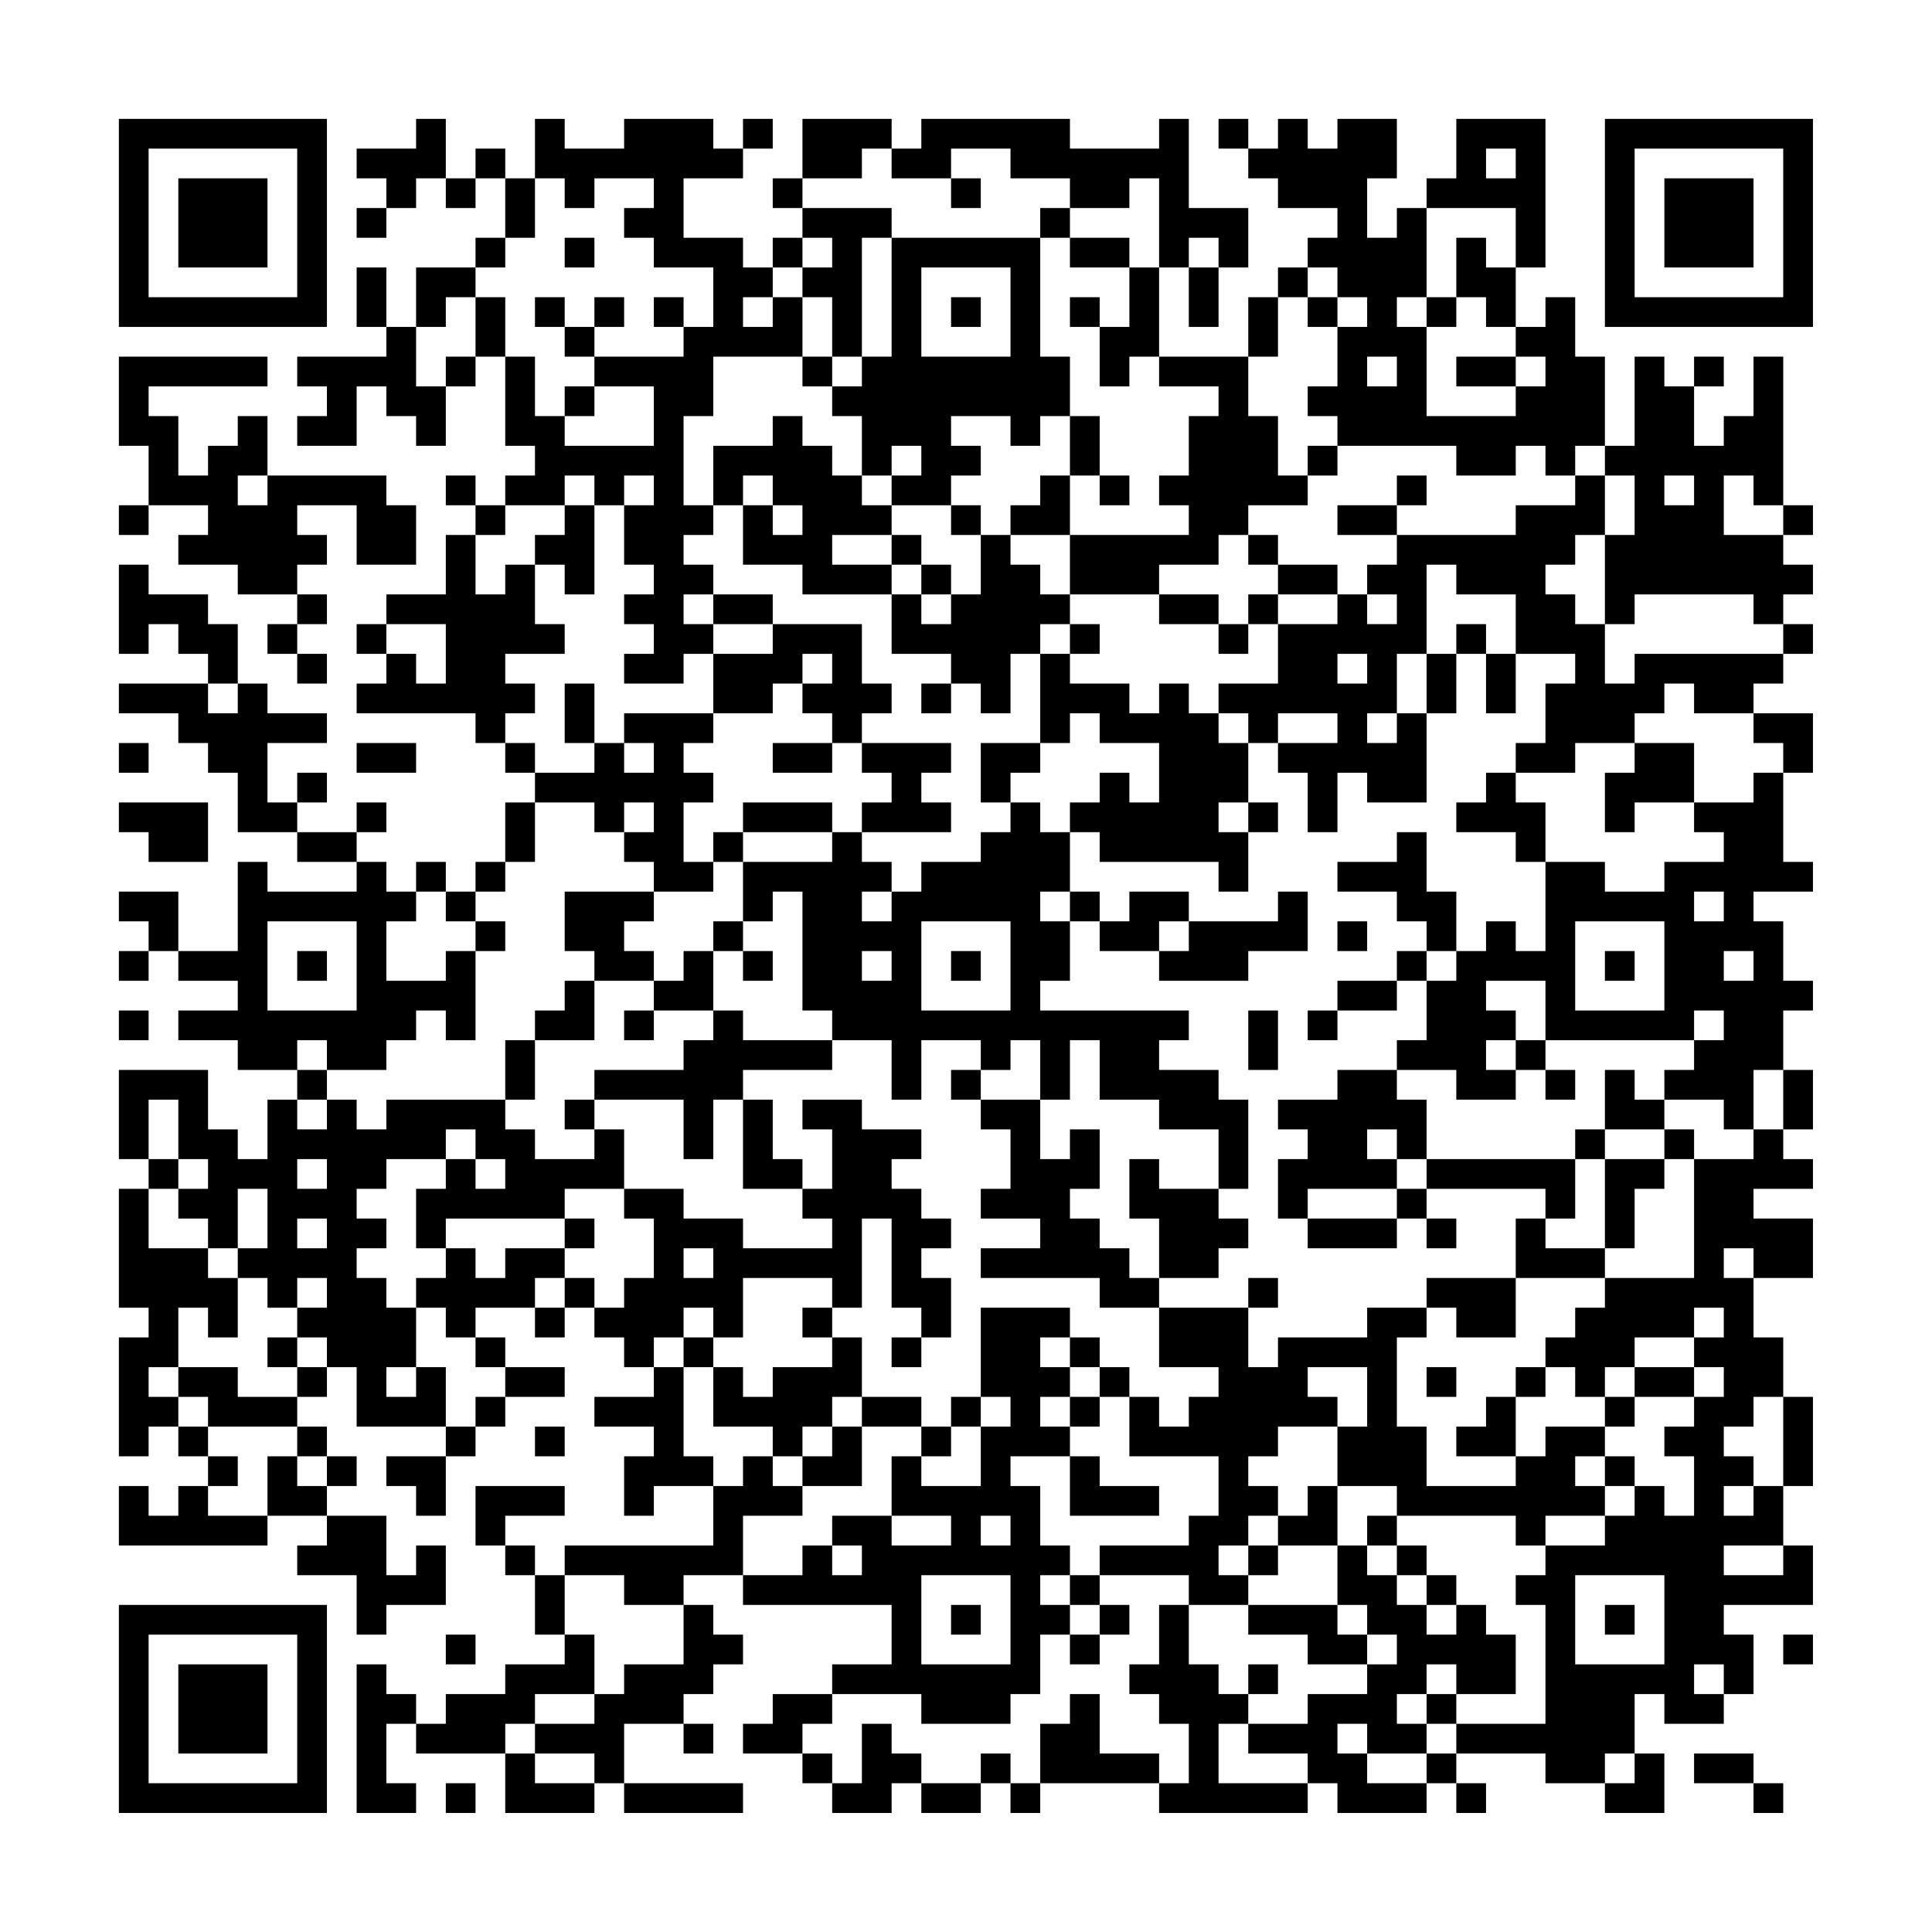 <?xml version="1.0" encoding="UTF-8"?>
<svg xmlns="http://www.w3.org/2000/svg" version="1.1" width="300" height="300" viewBox="0 0 300 300"><rect x="0" y="0" width="300" height="300" fill="#fefefe"/><g transform="scale(4.615)"><g transform="translate(4,4)"><path fill-rule="evenodd" d="M10 0L10 1L8 1L8 2L9 2L9 3L8 3L8 4L9 4L9 3L10 3L10 2L11 2L11 3L12 3L12 2L13 2L13 4L12 4L12 5L10 5L10 7L9 7L9 5L8 5L8 7L9 7L9 8L6 8L6 9L7 9L7 10L6 10L6 11L8 11L8 9L9 9L9 10L10 10L10 11L11 11L11 9L12 9L12 8L13 8L13 11L14 11L14 12L13 12L13 13L12 13L12 12L11 12L11 13L12 13L12 14L11 14L11 16L9 16L9 17L8 17L8 18L9 18L9 19L8 19L8 20L12 20L12 21L13 21L13 22L14 22L14 23L13 23L13 25L12 25L12 26L11 26L11 25L10 25L10 26L9 26L9 25L8 25L8 24L9 24L9 23L8 23L8 24L6 24L6 23L7 23L7 22L6 22L6 23L5 23L5 21L7 21L7 20L5 20L5 19L4 19L4 17L3 17L3 16L1 16L1 15L0 15L0 18L1 18L1 17L2 17L2 18L3 18L3 19L0 19L0 20L2 20L2 21L3 21L3 22L4 22L4 24L6 24L6 25L8 25L8 26L5 26L5 25L4 25L4 28L2 28L2 26L0 26L0 27L1 27L1 28L0 28L0 29L1 29L1 28L2 28L2 29L4 29L4 30L2 30L2 31L4 31L4 32L6 32L6 33L5 33L5 35L4 35L4 34L3 34L3 32L0 32L0 35L1 35L1 36L0 36L0 40L1 40L1 41L0 41L0 45L1 45L1 44L2 44L2 45L3 45L3 46L2 46L2 47L1 47L1 46L0 46L0 48L5 48L5 47L7 47L7 48L6 48L6 49L8 49L8 51L9 51L9 50L11 50L11 48L10 48L10 49L9 49L9 47L7 47L7 46L8 46L8 45L7 45L7 44L6 44L6 43L7 43L7 42L8 42L8 44L11 44L11 45L9 45L9 46L10 46L10 47L11 47L11 45L12 45L12 44L13 44L13 43L15 43L15 42L13 42L13 41L12 41L12 40L14 40L14 41L15 41L15 40L16 40L16 41L17 41L17 42L18 42L18 43L16 43L16 44L18 44L18 45L17 45L17 47L18 47L18 46L20 46L20 48L15 48L15 49L14 49L14 48L13 48L13 47L15 47L15 46L12 46L12 48L13 48L13 49L14 49L14 51L15 51L15 52L13 52L13 53L11 53L11 54L10 54L10 53L9 53L9 52L8 52L8 57L10 57L10 56L9 56L9 54L10 54L10 55L13 55L13 57L16 57L16 56L17 56L17 57L21 57L21 56L17 56L17 54L19 54L19 55L20 55L20 54L19 54L19 53L20 53L20 52L21 52L21 51L20 51L20 50L19 50L19 49L21 49L21 50L26 50L26 52L24 52L24 53L22 53L22 54L21 54L21 55L23 55L23 56L24 56L24 57L26 57L26 56L27 56L27 57L29 57L29 56L30 56L30 57L31 57L31 56L35 56L35 57L40 57L40 56L41 56L41 57L44 57L44 56L45 56L45 57L46 57L46 56L45 56L45 55L48 55L48 56L50 56L50 57L52 57L52 55L51 55L51 53L52 53L52 54L54 54L54 53L55 53L55 51L54 51L54 50L57 50L57 48L56 48L56 46L57 46L57 43L56 43L56 41L55 41L55 39L57 39L57 37L55 37L55 36L57 36L57 35L56 35L56 34L57 34L57 32L56 32L56 30L57 30L57 29L56 29L56 27L55 27L55 26L57 26L57 25L56 25L56 22L57 22L57 20L55 20L55 19L56 19L56 18L57 18L57 17L56 17L56 16L57 16L57 15L56 15L56 14L57 14L57 13L56 13L56 8L55 8L55 10L54 10L54 11L53 11L53 9L54 9L54 8L53 8L53 9L52 9L52 8L51 8L51 11L50 11L50 8L49 8L49 6L48 6L48 7L47 7L47 5L48 5L48 0L45 0L45 2L44 2L44 3L43 3L43 4L42 4L42 2L43 2L43 0L41 0L41 1L40 1L40 0L39 0L39 1L38 1L38 0L37 0L37 1L38 1L38 2L39 2L39 3L41 3L41 4L40 4L40 5L39 5L39 6L38 6L38 8L35 8L35 5L36 5L36 7L37 7L37 5L38 5L38 3L36 3L36 0L35 0L35 1L32 1L32 0L27 0L27 1L26 1L26 0L23 0L23 2L22 2L22 3L23 3L23 4L22 4L22 5L21 5L21 4L19 4L19 2L21 2L21 1L22 1L22 0L21 0L21 1L20 1L20 0L17 0L17 1L15 1L15 0L14 0L14 2L13 2L13 1L12 1L12 2L11 2L11 0ZM25 1L25 2L23 2L23 3L26 3L26 4L25 4L25 8L24 8L24 6L23 6L23 5L24 5L24 4L23 4L23 5L22 5L22 6L21 6L21 7L22 7L22 6L23 6L23 8L20 8L20 10L19 10L19 13L20 13L20 14L19 14L19 15L20 15L20 16L19 16L19 17L20 17L20 18L19 18L19 19L17 19L17 18L18 18L18 17L17 17L17 16L18 16L18 15L17 15L17 13L18 13L18 12L17 12L17 13L16 13L16 12L15 12L15 13L13 13L13 14L12 14L12 16L13 16L13 15L14 15L14 17L15 17L15 18L13 18L13 19L14 19L14 20L13 20L13 21L14 21L14 22L16 22L16 21L17 21L17 22L18 22L18 21L17 21L17 20L20 20L20 21L19 21L19 22L20 22L20 23L19 23L19 25L20 25L20 26L18 26L18 25L17 25L17 24L18 24L18 23L17 23L17 24L16 24L16 23L14 23L14 25L13 25L13 26L12 26L12 27L11 27L11 26L10 26L10 27L9 27L9 29L11 29L11 28L12 28L12 31L11 31L11 30L10 30L10 31L9 31L9 32L7 32L7 31L6 31L6 32L7 32L7 33L6 33L6 34L7 34L7 33L8 33L8 34L9 34L9 33L13 33L13 34L14 34L14 35L16 35L16 34L17 34L17 36L15 36L15 37L11 37L11 38L10 38L10 36L11 36L11 35L12 35L12 36L13 36L13 35L12 35L12 34L11 34L11 35L9 35L9 36L8 36L8 37L9 37L9 38L8 38L8 39L9 39L9 40L10 40L10 42L9 42L9 43L10 43L10 42L11 42L11 44L12 44L12 43L13 43L13 42L12 42L12 41L11 41L11 40L10 40L10 39L11 39L11 38L12 38L12 39L13 39L13 38L15 38L15 39L14 39L14 40L15 40L15 39L16 39L16 40L17 40L17 39L18 39L18 37L17 37L17 36L19 36L19 37L21 37L21 38L24 38L24 37L23 37L23 36L24 36L24 34L23 34L23 33L25 33L25 34L27 34L27 35L26 35L26 36L27 36L27 37L28 37L28 38L27 38L27 39L28 39L28 41L27 41L27 40L26 40L26 37L25 37L25 40L24 40L24 39L21 39L21 41L20 41L20 40L19 40L19 41L18 41L18 42L19 42L19 45L20 45L20 46L21 46L21 45L22 45L22 46L23 46L23 47L21 47L21 49L23 49L23 48L24 48L24 49L25 49L25 48L24 48L24 47L26 47L26 48L28 48L28 47L26 47L26 45L27 45L27 46L29 46L29 44L30 44L30 43L29 43L29 40L32 40L32 41L31 41L31 42L32 42L32 43L31 43L31 44L32 44L32 45L30 45L30 46L31 46L31 48L32 48L32 49L31 49L31 50L32 50L32 51L31 51L31 53L30 53L30 54L27 54L27 53L24 53L24 54L23 54L23 55L24 55L24 56L25 56L25 54L26 54L26 55L27 55L27 56L29 56L29 55L30 55L30 56L31 56L31 54L32 54L32 53L33 53L33 55L35 55L35 56L36 56L36 54L35 54L35 53L34 53L34 52L35 52L35 50L36 50L36 52L37 52L37 53L38 53L38 54L37 54L37 56L40 56L40 55L38 55L38 54L40 54L40 53L42 53L42 52L43 52L43 51L42 51L42 50L41 50L41 48L42 48L42 49L43 49L43 50L44 50L44 51L45 51L45 50L46 50L46 51L47 51L47 53L45 53L45 52L44 52L44 53L43 53L43 54L44 54L44 55L42 55L42 54L41 54L41 55L42 55L42 56L44 56L44 55L45 55L45 54L48 54L48 50L47 50L47 49L48 49L48 48L50 48L50 47L51 47L51 46L52 46L52 47L53 47L53 45L52 45L52 44L53 44L53 43L54 43L54 42L53 42L53 41L54 41L54 40L53 40L53 41L51 41L51 42L50 42L50 43L49 43L49 42L48 42L48 41L49 41L49 40L50 40L50 39L53 39L53 35L55 35L55 34L56 34L56 32L55 32L55 34L54 34L54 33L52 33L52 32L53 32L53 31L54 31L54 30L53 30L53 31L48 31L48 29L46 29L46 30L47 30L47 31L46 31L46 32L47 32L47 33L45 33L45 32L43 32L43 31L44 31L44 29L45 29L45 28L46 28L46 27L47 27L47 28L48 28L48 25L50 25L50 26L52 26L52 25L54 25L54 24L53 24L53 23L55 23L55 22L56 22L56 21L55 21L55 20L53 20L53 19L52 19L52 20L51 20L51 21L49 21L49 22L47 22L47 21L48 21L48 19L49 19L49 18L47 18L47 16L45 16L45 15L44 15L44 18L43 18L43 20L42 20L42 21L43 21L43 20L44 20L44 23L42 23L42 22L41 22L41 24L40 24L40 22L39 22L39 21L41 21L41 20L39 20L39 21L38 21L38 20L37 20L37 19L39 19L39 17L41 17L41 16L42 16L42 17L43 17L43 16L42 16L42 15L43 15L43 14L47 14L47 13L49 13L49 12L50 12L50 14L49 14L49 15L48 15L48 16L49 16L49 17L50 17L50 19L51 19L51 18L56 18L56 17L55 17L55 16L51 16L51 17L50 17L50 14L51 14L51 12L50 12L50 11L49 11L49 12L48 12L48 11L47 11L47 12L45 12L45 11L41 11L41 10L40 10L40 9L41 9L41 7L42 7L42 6L41 6L41 5L40 5L40 6L39 6L39 8L38 8L38 10L39 10L39 12L40 12L40 13L38 13L38 14L37 14L37 15L35 15L35 16L32 16L32 14L36 14L36 13L35 13L35 12L36 12L36 10L37 10L37 9L35 9L35 8L34 8L34 9L33 9L33 7L34 7L34 5L35 5L35 2L34 2L34 3L32 3L32 2L30 2L30 1L28 1L28 2L26 2L26 1ZM46 1L46 2L47 2L47 1ZM14 2L14 4L13 4L13 5L12 5L12 6L11 6L11 7L10 7L10 9L11 9L11 8L12 8L12 6L13 6L13 8L14 8L14 10L15 10L15 11L18 11L18 9L16 9L16 8L19 8L19 7L20 7L20 5L18 5L18 4L17 4L17 3L18 3L18 2L16 2L16 3L15 3L15 2ZM28 2L28 3L29 3L29 2ZM31 3L31 4L26 4L26 8L25 8L25 9L24 9L24 8L23 8L23 9L24 9L24 10L25 10L25 12L24 12L24 11L23 11L23 10L22 10L22 11L20 11L20 13L21 13L21 15L23 15L23 16L26 16L26 18L28 18L28 19L27 19L27 20L28 20L28 19L29 19L29 20L30 20L30 18L31 18L31 21L29 21L29 23L30 23L30 24L29 24L29 25L27 25L27 26L26 26L26 25L25 25L25 24L28 24L28 23L27 23L27 22L28 22L28 21L25 21L25 20L26 20L26 19L25 19L25 17L22 17L22 16L20 16L20 17L22 17L22 18L20 18L20 20L22 20L22 19L23 19L23 20L24 20L24 21L22 21L22 22L24 22L24 21L25 21L25 22L26 22L26 23L25 23L25 24L24 24L24 23L21 23L21 24L20 24L20 25L21 25L21 27L20 27L20 28L19 28L19 29L18 29L18 28L17 28L17 27L18 27L18 26L15 26L15 28L16 28L16 29L15 29L15 30L14 30L14 31L13 31L13 33L14 33L14 31L16 31L16 29L18 29L18 30L17 30L17 31L18 31L18 30L20 30L20 31L19 31L19 32L16 32L16 33L15 33L15 34L16 34L16 33L19 33L19 35L20 35L20 33L21 33L21 36L23 36L23 35L22 35L22 33L21 33L21 32L24 32L24 31L26 31L26 33L27 33L27 31L29 31L29 32L28 32L28 33L29 33L29 34L30 34L30 36L29 36L29 37L31 37L31 38L29 38L29 39L33 39L33 40L35 40L35 42L37 42L37 43L36 43L36 44L35 44L35 43L34 43L34 42L33 42L33 41L32 41L32 42L33 42L33 43L32 43L32 44L33 44L33 43L34 43L34 45L37 45L37 47L36 47L36 48L33 48L33 49L32 49L32 50L33 50L33 51L32 51L32 52L33 52L33 51L34 51L34 50L33 50L33 49L36 49L36 50L38 50L38 51L40 51L40 52L42 52L42 51L41 51L41 50L38 50L38 49L39 49L39 48L41 48L41 46L43 46L43 47L42 47L42 48L43 48L43 49L44 49L44 50L45 50L45 49L44 49L44 48L43 48L43 47L47 47L47 48L48 48L48 47L50 47L50 46L51 46L51 45L50 45L50 44L51 44L51 43L53 43L53 42L51 42L51 43L50 43L50 44L48 44L48 45L47 45L47 43L48 43L48 42L47 42L47 43L46 43L46 44L45 44L45 45L47 45L47 46L44 46L44 44L43 44L43 41L44 41L44 40L45 40L45 41L47 41L47 39L50 39L50 38L51 38L51 36L52 36L52 35L53 35L53 34L52 34L52 33L51 33L51 32L50 32L50 34L49 34L49 35L44 35L44 33L43 33L43 32L41 32L41 33L39 33L39 34L40 34L40 35L39 35L39 37L40 37L40 38L43 38L43 37L44 37L44 38L45 38L45 37L44 37L44 36L48 36L48 37L47 37L47 39L44 39L44 40L42 40L42 41L39 41L39 42L38 42L38 40L39 40L39 39L38 39L38 40L35 40L35 39L37 39L37 38L38 38L38 37L37 37L37 36L38 36L38 33L37 33L37 32L35 32L35 31L36 31L36 30L31 30L31 29L32 29L32 27L33 27L33 28L35 28L35 29L38 29L38 28L40 28L40 26L39 26L39 27L36 27L36 26L34 26L34 27L33 27L33 26L32 26L32 24L33 24L33 25L37 25L37 26L38 26L38 24L39 24L39 23L38 23L38 21L37 21L37 20L36 20L36 19L35 19L35 20L34 20L34 19L32 19L32 18L33 18L33 17L32 17L32 16L31 16L31 15L30 15L30 14L32 14L32 12L33 12L33 13L34 13L34 12L33 12L33 10L32 10L32 8L31 8L31 4L32 4L32 5L34 5L34 4L32 4L32 3ZM44 3L44 6L43 6L43 7L44 7L44 10L47 10L47 9L48 9L48 8L47 8L47 7L46 7L46 6L45 6L45 4L46 4L46 5L47 5L47 3ZM15 4L15 5L16 5L16 4ZM36 4L36 5L37 5L37 4ZM27 5L27 8L30 8L30 5ZM14 6L14 7L15 7L15 8L16 8L16 7L17 7L17 6L16 6L16 7L15 7L15 6ZM18 6L18 7L19 7L19 6ZM28 6L28 7L29 7L29 6ZM32 6L32 7L33 7L33 6ZM40 6L40 7L41 7L41 6ZM44 6L44 7L45 7L45 6ZM0 8L0 11L1 11L1 13L0 13L0 14L1 14L1 13L3 13L3 14L2 14L2 15L4 15L4 16L6 16L6 17L5 17L5 18L6 18L6 19L7 19L7 18L6 18L6 17L7 17L7 16L6 16L6 15L7 15L7 14L6 14L6 13L8 13L8 15L10 15L10 13L9 13L9 12L5 12L5 10L4 10L4 11L3 11L3 12L2 12L2 10L1 10L1 9L5 9L5 8ZM42 8L42 9L43 9L43 8ZM45 8L45 9L47 9L47 8ZM15 9L15 10L16 10L16 9ZM28 10L28 11L29 11L29 12L28 12L28 13L26 13L26 12L27 12L27 11L26 11L26 12L25 12L25 13L26 13L26 14L24 14L24 15L26 15L26 16L27 16L27 17L28 17L28 16L29 16L29 14L30 14L30 13L31 13L31 12L32 12L32 10L31 10L31 11L30 11L30 10ZM40 11L40 12L41 12L41 11ZM4 12L4 13L5 13L5 12ZM21 12L21 13L22 13L22 14L23 14L23 13L22 13L22 12ZM43 12L43 13L41 13L41 14L43 14L43 13L44 13L44 12ZM52 12L52 13L53 13L53 12ZM54 12L54 14L56 14L56 13L55 13L55 12ZM15 13L15 14L14 14L14 15L15 15L15 16L16 16L16 13ZM28 13L28 14L29 14L29 13ZM26 14L26 15L27 15L27 16L28 16L28 15L27 15L27 14ZM38 14L38 15L39 15L39 16L38 16L38 17L37 17L37 16L35 16L35 17L37 17L37 18L38 18L38 17L39 17L39 16L41 16L41 15L39 15L39 14ZM9 17L9 18L10 18L10 19L11 19L11 17ZM31 17L31 18L32 18L32 17ZM45 17L45 18L44 18L44 20L45 20L45 18L46 18L46 20L47 20L47 18L46 18L46 17ZM23 18L23 19L24 19L24 18ZM41 18L41 19L42 19L42 18ZM3 19L3 20L4 20L4 19ZM15 19L15 21L16 21L16 19ZM32 20L32 21L31 21L31 22L30 22L30 23L31 23L31 24L32 24L32 23L33 23L33 22L34 22L34 23L35 23L35 21L33 21L33 20ZM0 21L0 22L1 22L1 21ZM8 21L8 22L10 22L10 21ZM51 21L51 22L50 22L50 24L51 24L51 23L53 23L53 21ZM46 22L46 23L45 23L45 24L47 24L47 25L48 25L48 23L47 23L47 22ZM0 23L0 24L1 24L1 25L3 25L3 23ZM37 23L37 24L38 24L38 23ZM21 24L21 25L24 25L24 24ZM43 24L43 25L41 25L41 26L43 26L43 27L44 27L44 28L43 28L43 29L41 29L41 30L40 30L40 31L41 31L41 30L43 30L43 29L44 29L44 28L45 28L45 26L44 26L44 24ZM22 26L22 27L21 27L21 28L20 28L20 30L21 30L21 31L24 31L24 30L23 30L23 26ZM25 26L25 27L26 27L26 26ZM31 26L31 27L32 27L32 26ZM53 26L53 27L54 27L54 26ZM5 27L5 30L8 30L8 27ZM12 27L12 28L13 28L13 27ZM27 27L27 30L30 30L30 27ZM35 27L35 28L36 28L36 27ZM41 27L41 28L42 28L42 27ZM49 27L49 30L52 30L52 27ZM6 28L6 29L7 29L7 28ZM21 28L21 29L22 29L22 28ZM25 28L25 29L26 29L26 28ZM28 28L28 29L29 29L29 28ZM50 28L50 29L51 29L51 28ZM54 28L54 29L55 29L55 28ZM0 30L0 31L1 31L1 30ZM38 30L38 32L39 32L39 30ZM30 31L30 32L29 32L29 33L31 33L31 35L32 35L32 34L33 34L33 36L32 36L32 37L33 37L33 38L34 38L34 39L35 39L35 37L34 37L34 35L35 35L35 36L37 36L37 34L35 34L35 33L33 33L33 31L32 31L32 33L31 33L31 31ZM47 31L47 32L48 32L48 33L49 33L49 32L48 32L48 31ZM1 33L1 35L2 35L2 36L1 36L1 38L3 38L3 39L4 39L4 41L3 41L3 40L2 40L2 42L1 42L1 43L2 43L2 44L3 44L3 45L4 45L4 46L3 46L3 47L5 47L5 45L6 45L6 46L7 46L7 45L6 45L6 44L3 44L3 43L2 43L2 42L4 42L4 43L6 43L6 42L7 42L7 41L6 41L6 40L7 40L7 39L6 39L6 40L5 40L5 39L4 39L4 38L5 38L5 36L4 36L4 38L3 38L3 37L2 37L2 36L3 36L3 35L2 35L2 33ZM42 34L42 35L43 35L43 36L40 36L40 37L43 37L43 36L44 36L44 35L43 35L43 34ZM50 34L50 35L49 35L49 37L48 37L48 38L50 38L50 35L52 35L52 34ZM6 35L6 36L7 36L7 35ZM6 37L6 38L7 38L7 37ZM15 37L15 38L16 38L16 37ZM19 38L19 39L20 39L20 38ZM54 38L54 39L55 39L55 38ZM23 40L23 41L24 41L24 42L22 42L22 43L21 43L21 42L20 42L20 41L19 41L19 42L20 42L20 44L22 44L22 45L23 45L23 46L25 46L25 44L27 44L27 45L28 45L28 44L29 44L29 43L28 43L28 44L27 44L27 43L25 43L25 41L24 41L24 40ZM5 41L5 42L6 42L6 41ZM26 41L26 42L27 42L27 41ZM40 42L40 43L41 43L41 44L39 44L39 45L38 45L38 46L39 46L39 47L38 47L38 48L37 48L37 49L38 49L38 48L39 48L39 47L40 47L40 46L41 46L41 44L42 44L42 42ZM44 42L44 43L45 43L45 42ZM24 43L24 44L23 44L23 45L24 45L24 44L25 44L25 43ZM55 43L55 44L54 44L54 45L55 45L55 46L54 46L54 47L55 47L55 46L56 46L56 43ZM14 44L14 45L15 45L15 44ZM32 45L32 47L35 47L35 46L33 46L33 45ZM49 45L49 46L50 46L50 45ZM29 47L29 48L30 48L30 47ZM54 48L54 49L56 49L56 48ZM15 49L15 51L16 51L16 53L14 53L14 54L13 54L13 55L14 55L14 56L16 56L16 55L14 55L14 54L16 54L16 53L17 53L17 52L19 52L19 50L17 50L17 49ZM27 49L27 52L30 52L30 49ZM49 49L49 52L52 52L52 49ZM28 50L28 51L29 51L29 50ZM50 50L50 51L51 51L51 50ZM11 51L11 52L12 52L12 51ZM56 51L56 52L57 52L57 51ZM38 52L38 53L39 53L39 52ZM53 52L53 53L54 53L54 52ZM44 53L44 54L45 54L45 53ZM50 55L50 56L51 56L51 55ZM53 55L53 56L55 56L55 57L56 57L56 56L55 56L55 55ZM11 56L11 57L12 57L12 56ZM0 0L0 7L7 7L7 0ZM1 1L1 6L6 6L6 1ZM2 2L2 5L5 5L5 2ZM50 0L50 7L57 7L57 0ZM51 1L51 6L56 6L56 1ZM52 2L52 5L55 5L55 2ZM0 50L0 57L7 57L7 50ZM1 51L1 56L6 56L6 51ZM2 52L2 55L5 55L5 52Z" fill="#000000"/></g></g></svg>
